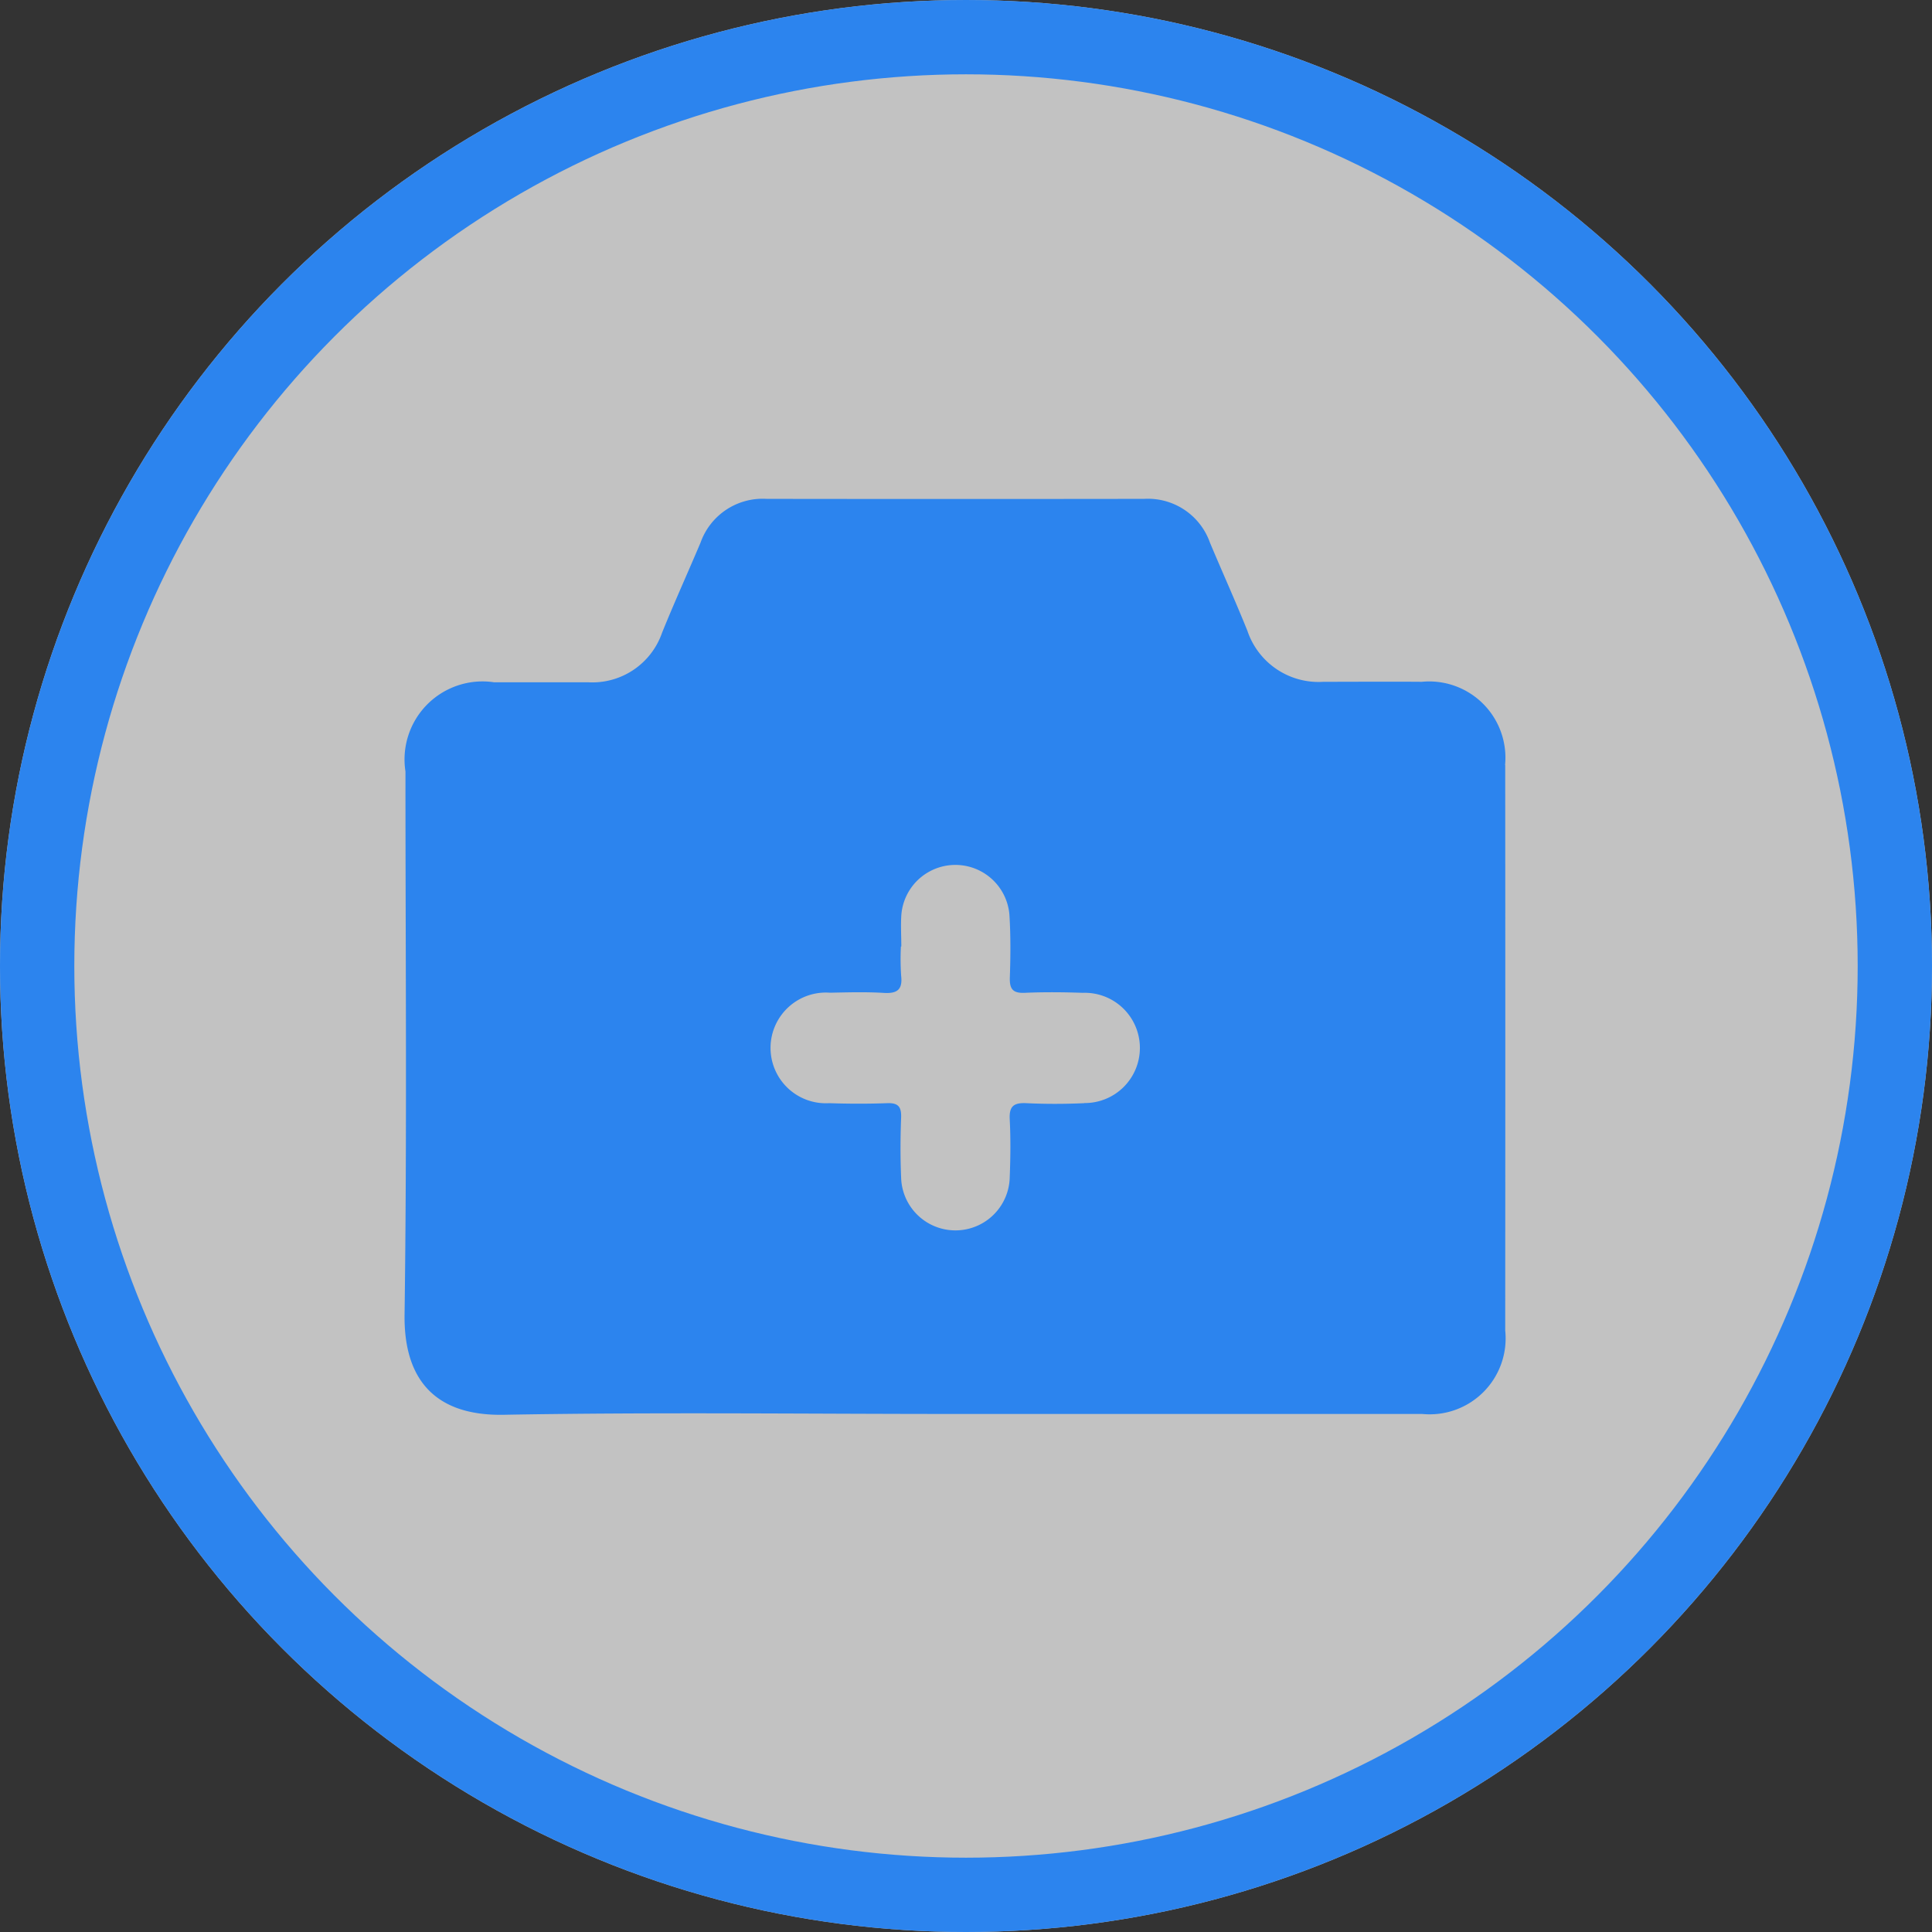 <svg xmlns="http://www.w3.org/2000/svg" width="52" height="52" viewBox="0 0 52 52">
  <rect x="0" y="0" width="52" height="52" fill="#333333" stroke="none"/>
  <g id="그룹_189" data-name="그룹 189" transform="translate(-0.863 -0.483)">
    <g id="타원_25" data-name="타원 25" transform="translate(0.863 0.483)" fill="rgba(255,255,255,0.7)" stroke="#2c84ee" stroke-width="2">
      <circle cx="26" cy="26" r="26" stroke="none"/>
      <circle cx="26" cy="26" r="25" fill="none"/>
    </g>
    <path id="패스_164" data-name="패스 164" d="M123.719,77.742a2.052,2.052,0,0,0-2.242-2.241c-.882-.007-1.764,0-2.647,0a2.02,2.02,0,0,1-2.045-1.37c-.322-.8-.675-1.581-1.008-2.373a1.769,1.769,0,0,0-1.771-1.181q-5.083.007-10.165,0a1.773,1.773,0,0,0-1.775,1.176c-.343.81-.706,1.611-1.036,2.426a1.985,1.985,0,0,1-2,1.334c-.842,0-1.684,0-2.526,0a2.1,2.1,0,0,0-2.381,2.4c0,4.872.043,9.745-.024,14.616-.024,1.746.816,2.734,2.671,2.7,4.049-.073,8.1-.022,12.15-.022q6.286,0,12.571,0a2.044,2.044,0,0,0,2.232-2.247q.005-7.609,0-15.218m-11.329,9.1c-.52.024-1.043.025-1.562,0-.335-.015-.463.08-.445.433.027.519.02,1.042,0,1.562a1.462,1.462,0,0,1-2.923.01c-.023-.54-.021-1.082,0-1.623.009-.285-.079-.392-.372-.382-.52.019-1.042.018-1.563,0a1.49,1.49,0,1,1,.023-2.973c.481-.01.963-.024,1.442.005.367.023.514-.088.47-.467a6.849,6.849,0,0,1-.006-.781h.011c0-.28-.018-.562,0-.841a1.459,1.459,0,0,1,2.91-.009c.035.559.03,1.122.011,1.682-.01.31.079.428.4.414.52-.023,1.042-.018,1.563,0a1.484,1.484,0,1,1,.042,2.967" transform="translate(-82.347 -56.667)" fill="#2c84ee"/>
  </g>
</svg>
